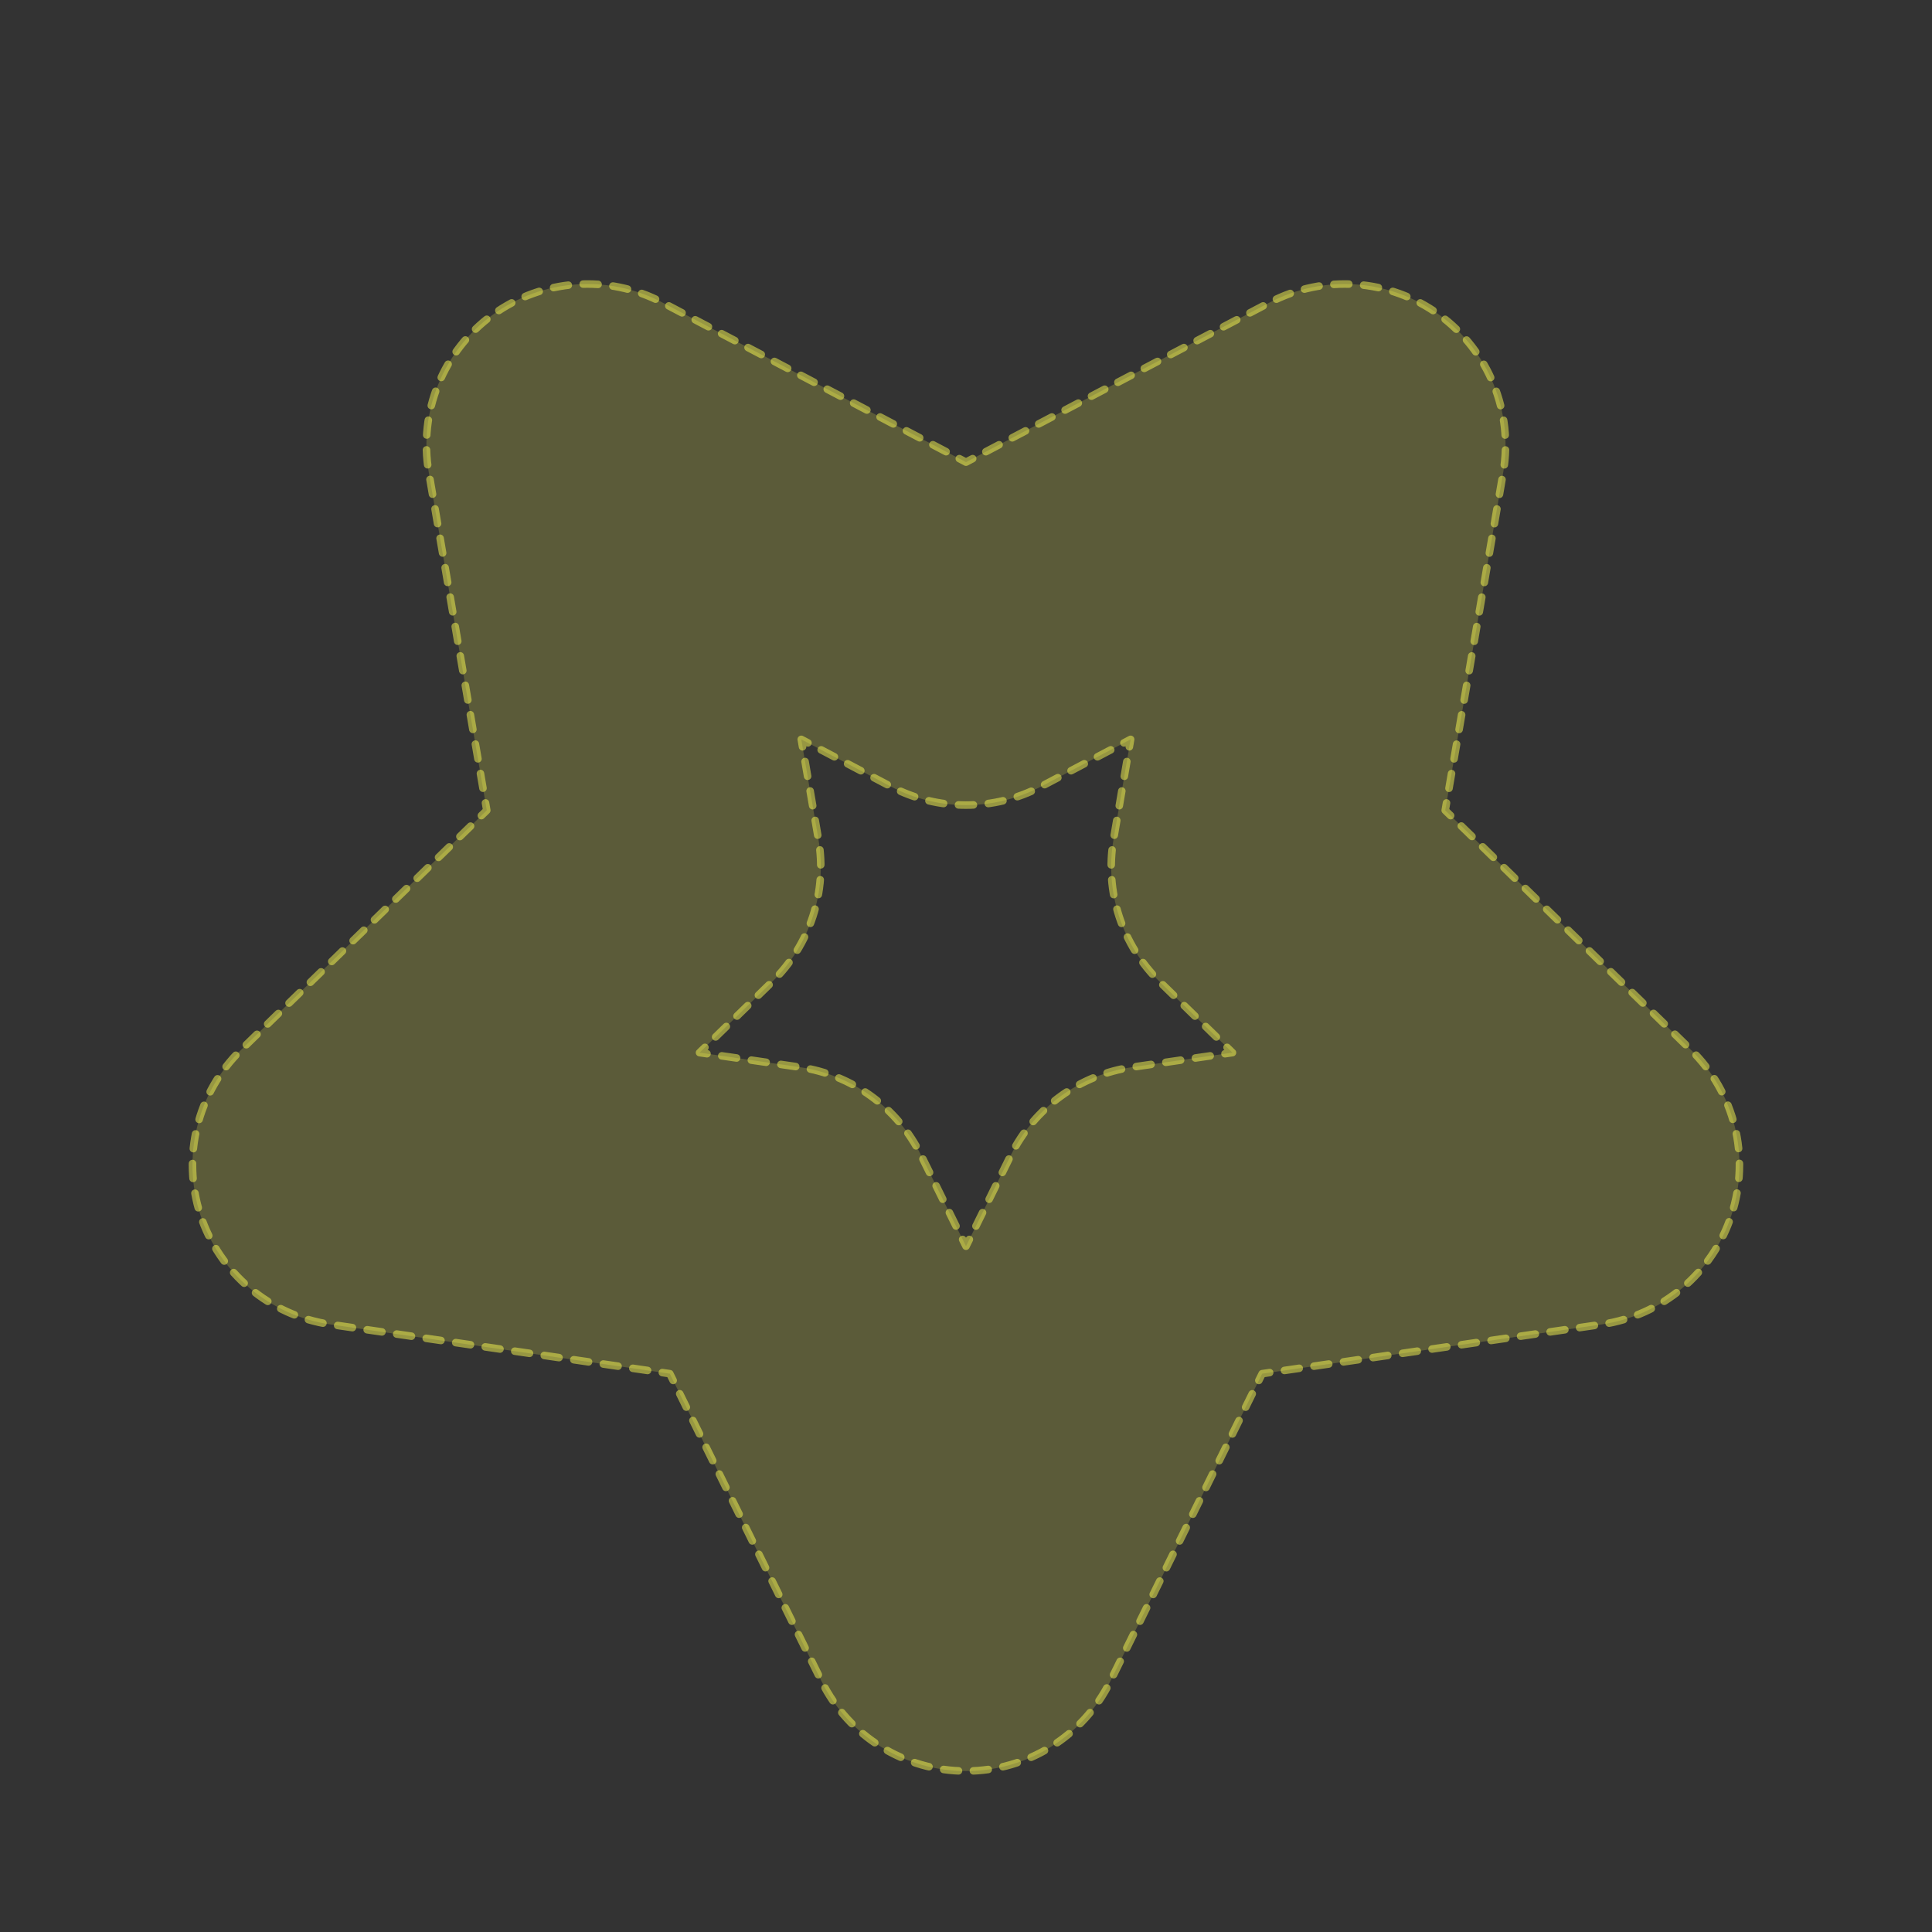<?xml version="1.0" encoding="utf-8"?>
<!DOCTYPE svg PUBLIC "-//W3C//DTD SVG 1.1//EN" "http://www.w3.org/Graphics/SVG/1.1/DTD/svg11.dtd">
<svg version="1.1" id="Layer_1" xmlns="http://www.w3.org/2000/svg" xmlns:xlink="http://www.w3.org/1999/xlink" x="0px" y="0px"
	 width="512px" height="512px" viewBox="0 0 512 512" enable-background="new 0 0 512 512" xml:space="preserve">
<rect x="0" y="0" width="512" height="512" fill="#333333" stroke="none"/>
<polygon display="none" fill="#FCFC51" points="155.664,117.946 256,170.686 356.307,117.946 337.139,229.63 418.308,308.74 
	306.153,325.057 256,426.686 205.847,325.057 93.692,308.74 174.832,229.63 "/>
<path opacity="0.2" fill="#FCFC51" d="M256,469.343c-16.257,0-31.074-9.202-38.276-23.783l-40.217-81.521l-89.959-13.053
	c-16.081-2.352-29.428-13.611-34.455-29.045c-4.998-15.464-0.823-32.397,10.818-43.745L129,214.754l-15.375-89.606
	c-2.763-15.993,3.822-32.191,16.963-41.746c13.141-9.525,30.574-10.789,44.95-3.234L256,122.473l80.463-42.304
	c14.405-7.555,31.809-6.291,44.921,3.234c13.141,9.555,19.726,25.753,16.992,41.746L383,214.754l65.088,63.441
	c11.642,11.348,15.816,28.281,10.789,43.745c-4.998,15.434-18.374,26.693-34.425,29.045l-89.959,13.053l-40.246,81.521
	C287.074,460.142,272.228,469.343,256,469.343z M185.385,278.96l26.605,3.851c13.876,2.029,25.9,10.76,32.103,23.342L256,330.26
	l11.877-24.106c6.232-12.583,18.227-21.313,32.132-23.342l26.605-3.851l-19.256-18.756c-10.054-9.819-14.641-23.93-12.259-37.777
	l4.527-26.488l-23.783,12.523c-12.436,6.526-27.282,6.526-39.717,0l-23.783-12.523l4.557,26.488
	c2.381,13.847-2.205,27.958-12.289,37.777L185.385,278.96z"/>
<g>
	<g opacity="0.5">
		<g>
			<polyline fill="none" stroke="#FCFC51" stroke-width="2" stroke-linecap="round" stroke-linejoin="round" points="
				178.392,365.832 177.507,364.039 175.527,363.751 			"/>
			
				<path fill="none" stroke="#FCFC51" stroke-width="2" stroke-linecap="round" stroke-linejoin="round" stroke-dasharray="3.952,3.952" d="
				M171.616,363.184l-84.068-12.198c-16.081-2.352-29.428-13.611-34.455-29.045c-4.998-15.464-0.823-32.397,10.818-43.745
				l62.241-60.666"/>
			<polyline fill="none" stroke="#FCFC51" stroke-width="2" stroke-linecap="round" stroke-linejoin="round" points="
				127.567,216.15 129,214.754 128.661,212.783 			"/>
			
				<path fill="none" stroke="#FCFC51" stroke-width="2" stroke-linecap="round" stroke-linejoin="round" stroke-dasharray="3.953,3.953" d="
				M127.993,208.887l-14.369-83.739c-2.763-15.993,3.822-32.191,16.963-41.746c13.141-9.525,30.574-10.789,44.95-3.234
				l76.943,40.454"/>
			<polyline fill="none" stroke="#FCFC51" stroke-width="2" stroke-linecap="round" stroke-linejoin="round" points="
				254.23,121.542 256,122.473 257.77,121.542 			"/>
			
				<path fill="none" stroke="#FCFC51" stroke-width="2" stroke-linecap="round" stroke-linejoin="round" stroke-dasharray="3.953,3.953" d="
				M261.269,119.703l75.194-39.534c14.405-7.555,31.809-6.291,44.921,3.234c13.141,9.555,19.726,25.753,16.992,41.746
				l-14.703,85.687"/>
			<polyline fill="none" stroke="#FCFC51" stroke-width="2" stroke-linecap="round" stroke-linejoin="round" points="
				383.339,212.783 383,214.754 384.433,216.15 			"/>
			
				<path fill="none" stroke="#FCFC51" stroke-width="2" stroke-linecap="round" stroke-linejoin="round" stroke-dasharray="3.952,3.952" d="
				M387.263,218.909l60.826,59.287c11.642,11.348,15.816,28.281,10.789,43.745c-4.998,15.434-18.374,26.693-34.425,29.045
				l-86.024,12.482"/>
			<polyline fill="none" stroke="#FCFC51" stroke-width="2" stroke-linecap="round" stroke-linejoin="round" points="
				336.473,363.751 334.493,364.039 333.608,365.832 			"/>
			
				<path fill="none" stroke="#FCFC51" stroke-width="2" stroke-linecap="round" stroke-linejoin="round" stroke-dasharray="3.953,3.953" d="
				M331.858,369.376l-37.611,76.184c-7.173,14.582-22.019,23.783-38.247,23.783c-16.257,0-31.074-9.202-38.276-23.783
				l-38.458-77.956"/>
		</g>
		<g>
			<polyline fill="none" stroke="#FCFC51" stroke-width="2" stroke-linecap="round" stroke-linejoin="round" points="
				186.817,277.563 185.385,278.96 187.365,279.247 			"/>
			
				<path fill="none" stroke="#FCFC51" stroke-width="2" stroke-linecap="round" stroke-linejoin="round" stroke-dasharray="3.958,3.958" d="
				M191.282,279.813l20.708,2.998c13.876,2.029,25.9,10.76,32.103,23.342l10.144,20.539"/>
			<polyline fill="none" stroke="#FCFC51" stroke-width="2" stroke-linecap="round" stroke-linejoin="round" points="
				255.114,328.467 256,330.26 256.884,328.466 			"/>
			
				<path fill="none" stroke="#FCFC51" stroke-width="2" stroke-linecap="round" stroke-linejoin="round" stroke-dasharray="3.959,3.959" d="
				M258.634,324.915l9.243-18.761c6.232-12.583,18.227-21.313,32.132-23.342l22.667-3.281"/>
			<polyline fill="none" stroke="#FCFC51" stroke-width="2" stroke-linecap="round" stroke-linejoin="round" points="
				324.635,279.247 326.615,278.96 325.182,277.564 			"/>
			
				<path fill="none" stroke="#FCFC51" stroke-width="2" stroke-linecap="round" stroke-linejoin="round" stroke-dasharray="3.959,3.959" d="
				M322.346,274.802l-14.987-14.598c-10.054-9.819-14.641-23.93-12.259-37.777l3.857-22.565"/>
			<polyline fill="none" stroke="#FCFC51" stroke-width="2" stroke-linecap="round" stroke-linejoin="round" points="
				299.29,197.911 299.627,195.939 297.857,196.871 			"/>
			
				<path fill="none" stroke="#FCFC51" stroke-width="2" stroke-linecap="round" stroke-linejoin="round" stroke-dasharray="3.959,3.959" d="
				M294.354,198.716l-18.51,9.747c-12.436,6.526-27.282,6.526-39.717,0l-20.262-10.669"/>
			<polyline fill="none" stroke="#FCFC51" stroke-width="2" stroke-linecap="round" stroke-linejoin="round" points="
				214.113,196.871 212.344,195.939 212.683,197.911 			"/>
			
				<path fill="none" stroke="#FCFC51" stroke-width="2" stroke-linecap="round" stroke-linejoin="round" stroke-dasharray="3.959,3.959" d="
				M213.354,201.812l3.546,20.615c2.381,13.847-2.205,27.958-12.289,37.777l-16.378,15.977"/>
		</g>
	</g>
</g>
</svg>
